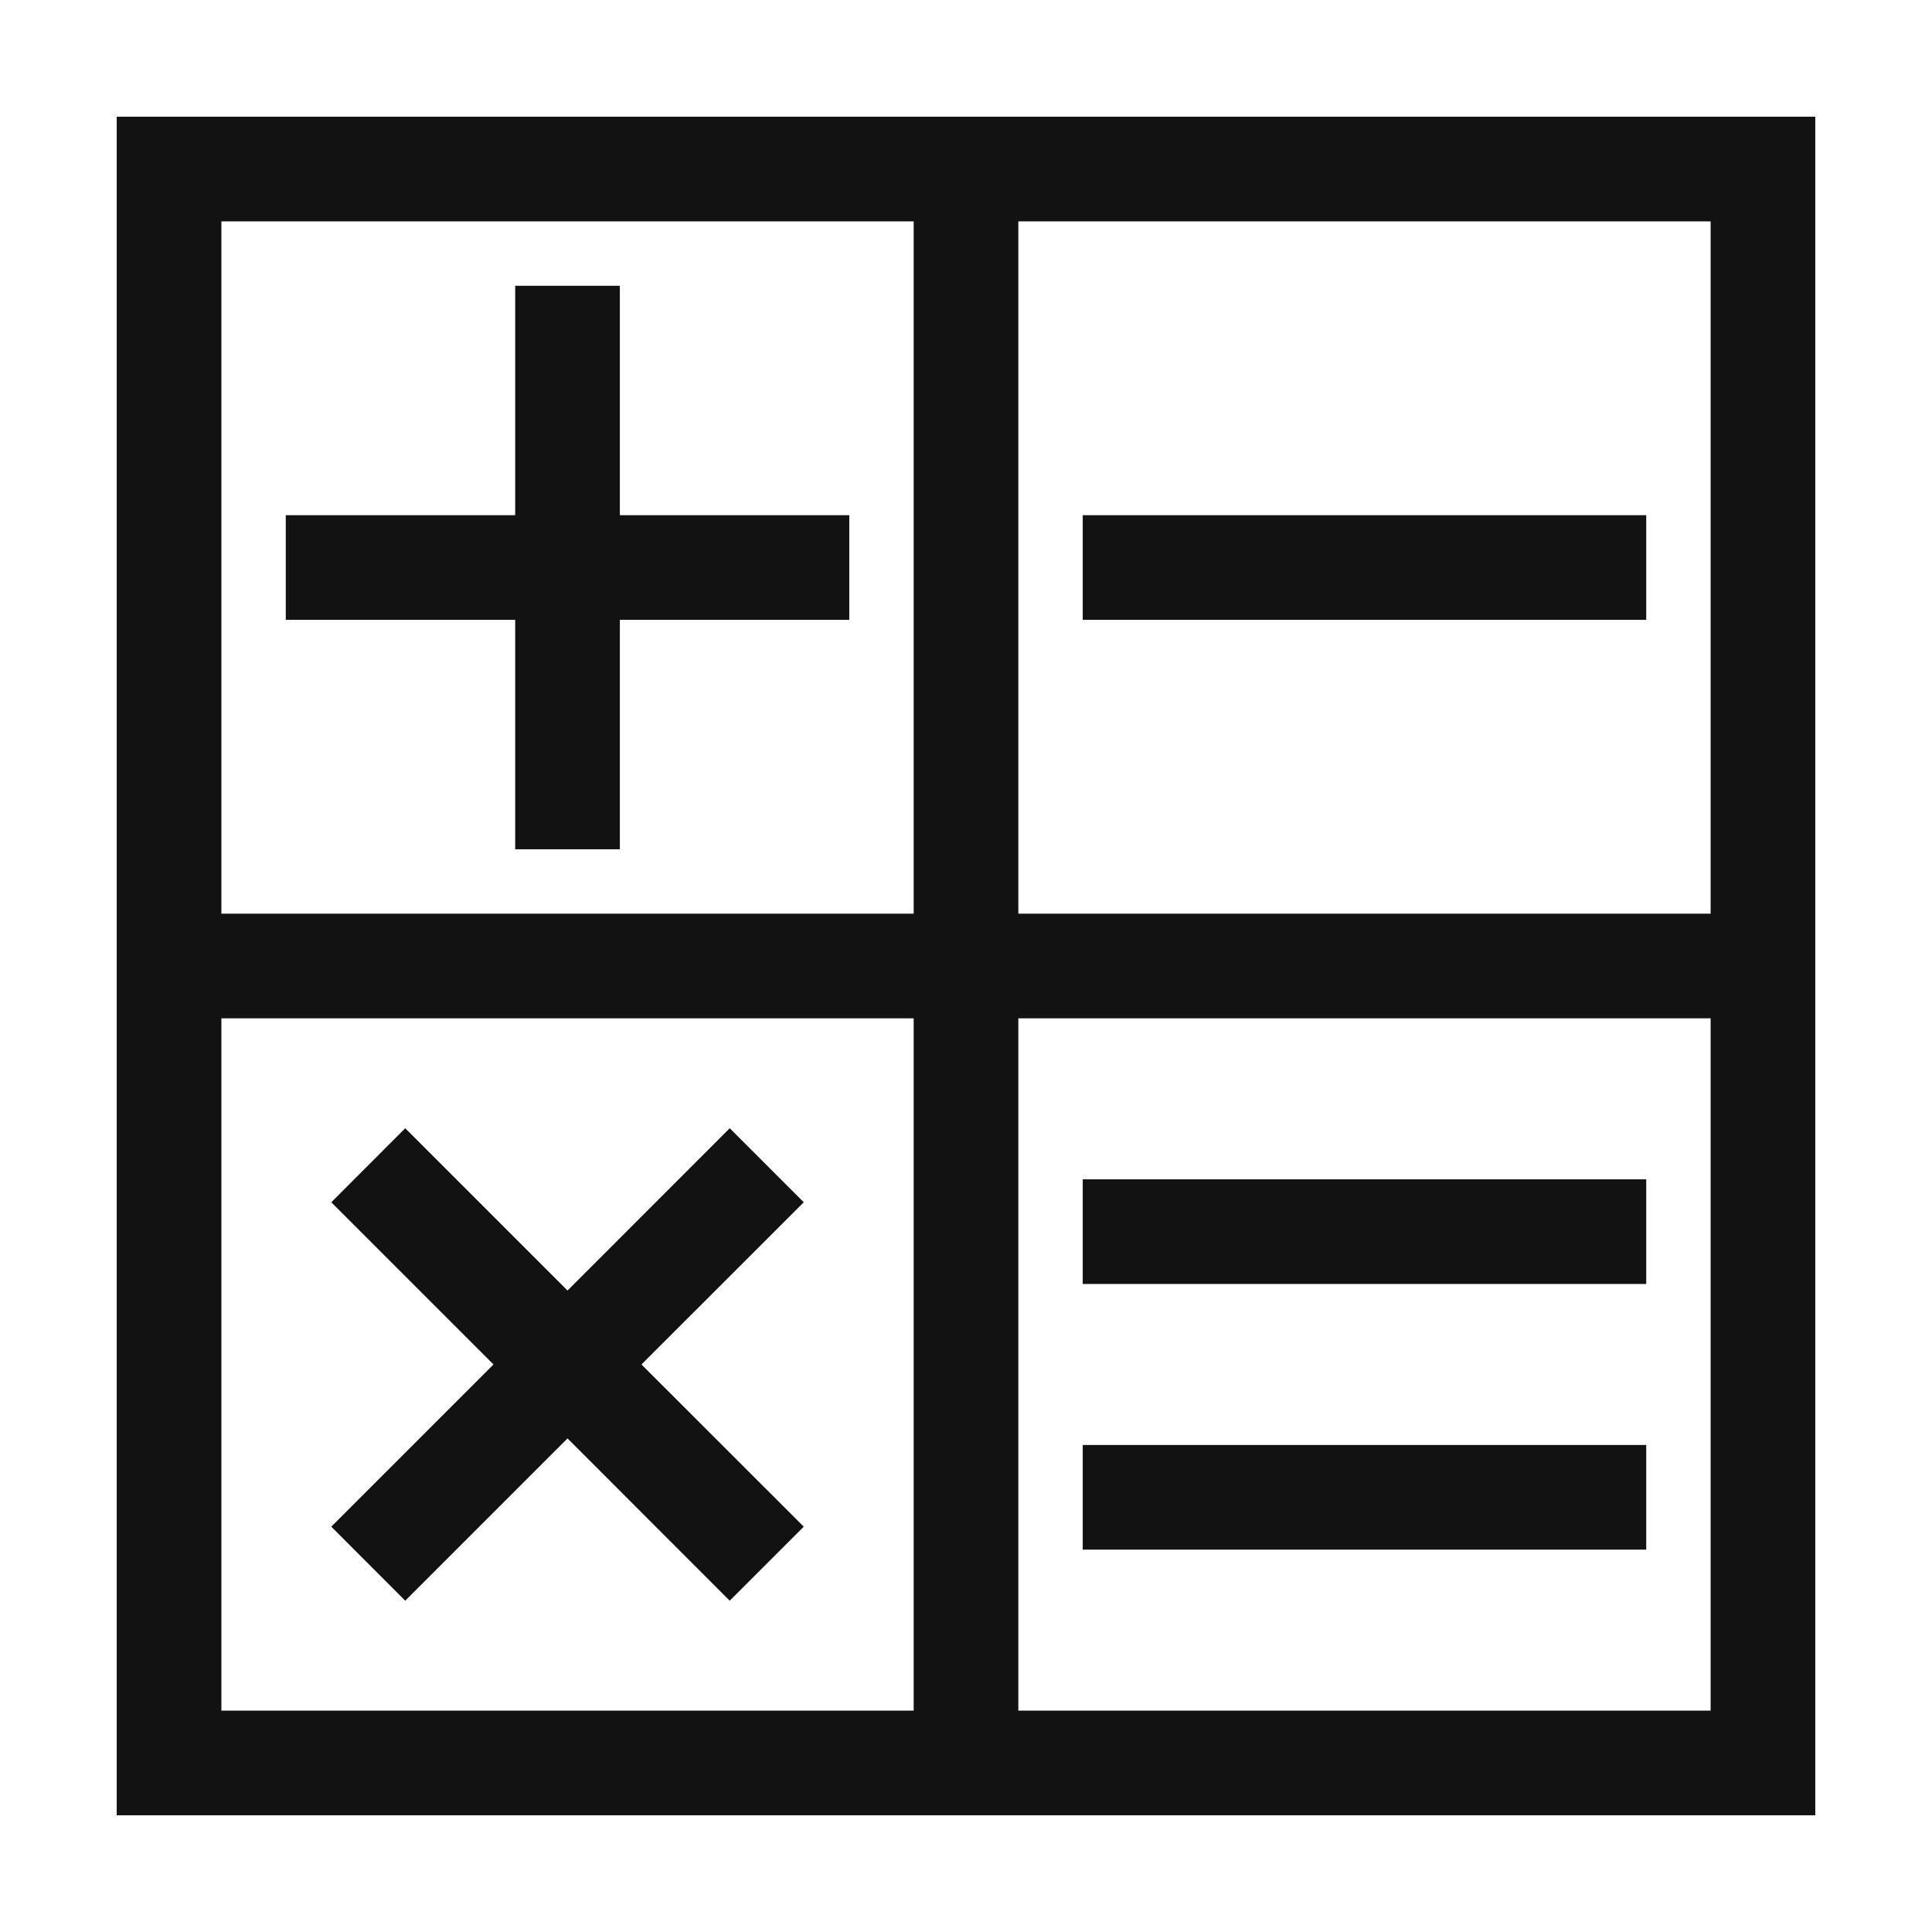 <svg width="24" height="24" viewBox="0 0 24 24" fill="none" xmlns="http://www.w3.org/2000/svg">
<path d="M11.4 1.5H1.5V11.4V12.6V22.5H11.4H12.6H22.5V12.6V11.4V1.5H12.6H11.4ZM2.7 2.7H11.4V11.4H2.7V2.7ZM11.4 21.3H2.7V12.6H11.4V21.3ZM21.3 21.3H12.6V12.6H21.3V21.3ZM21.3 2.7V11.4H12.6V2.7H21.3Z" fill="#121212" stroke="#121212" stroke-width="0.1"/>
<path d="M7.65 3.6H6.45V6.45H3.6V7.65H6.45V10.5H7.65V7.65H10.5V6.45H7.65V3.6Z" fill="#121212" stroke="#121212" stroke-width="0.1"/>
<path d="M5.034 19.814L7.05 17.798L9.065 19.814L9.914 18.965L7.898 16.95L9.914 14.935L9.065 14.086L7.05 16.102L5.034 14.086L4.186 14.935L6.201 16.95L4.186 18.965L5.034 19.814Z" fill="#121212" stroke="#121212" stroke-width="0.1"/>
<path d="M20.4 6.45H13.5V7.65H20.4V6.45Z" fill="#121212" stroke="#121212" stroke-width="0.1"/>
<path d="M20.4 14.7H13.5V15.9H20.4V14.7Z" fill="#121212" stroke="#121212" stroke-width="0.1"/>
<path d="M20.4 18H13.5V19.2H20.4V18Z" fill="#121212" stroke="#121212" stroke-width="0.1"/>
</svg>
